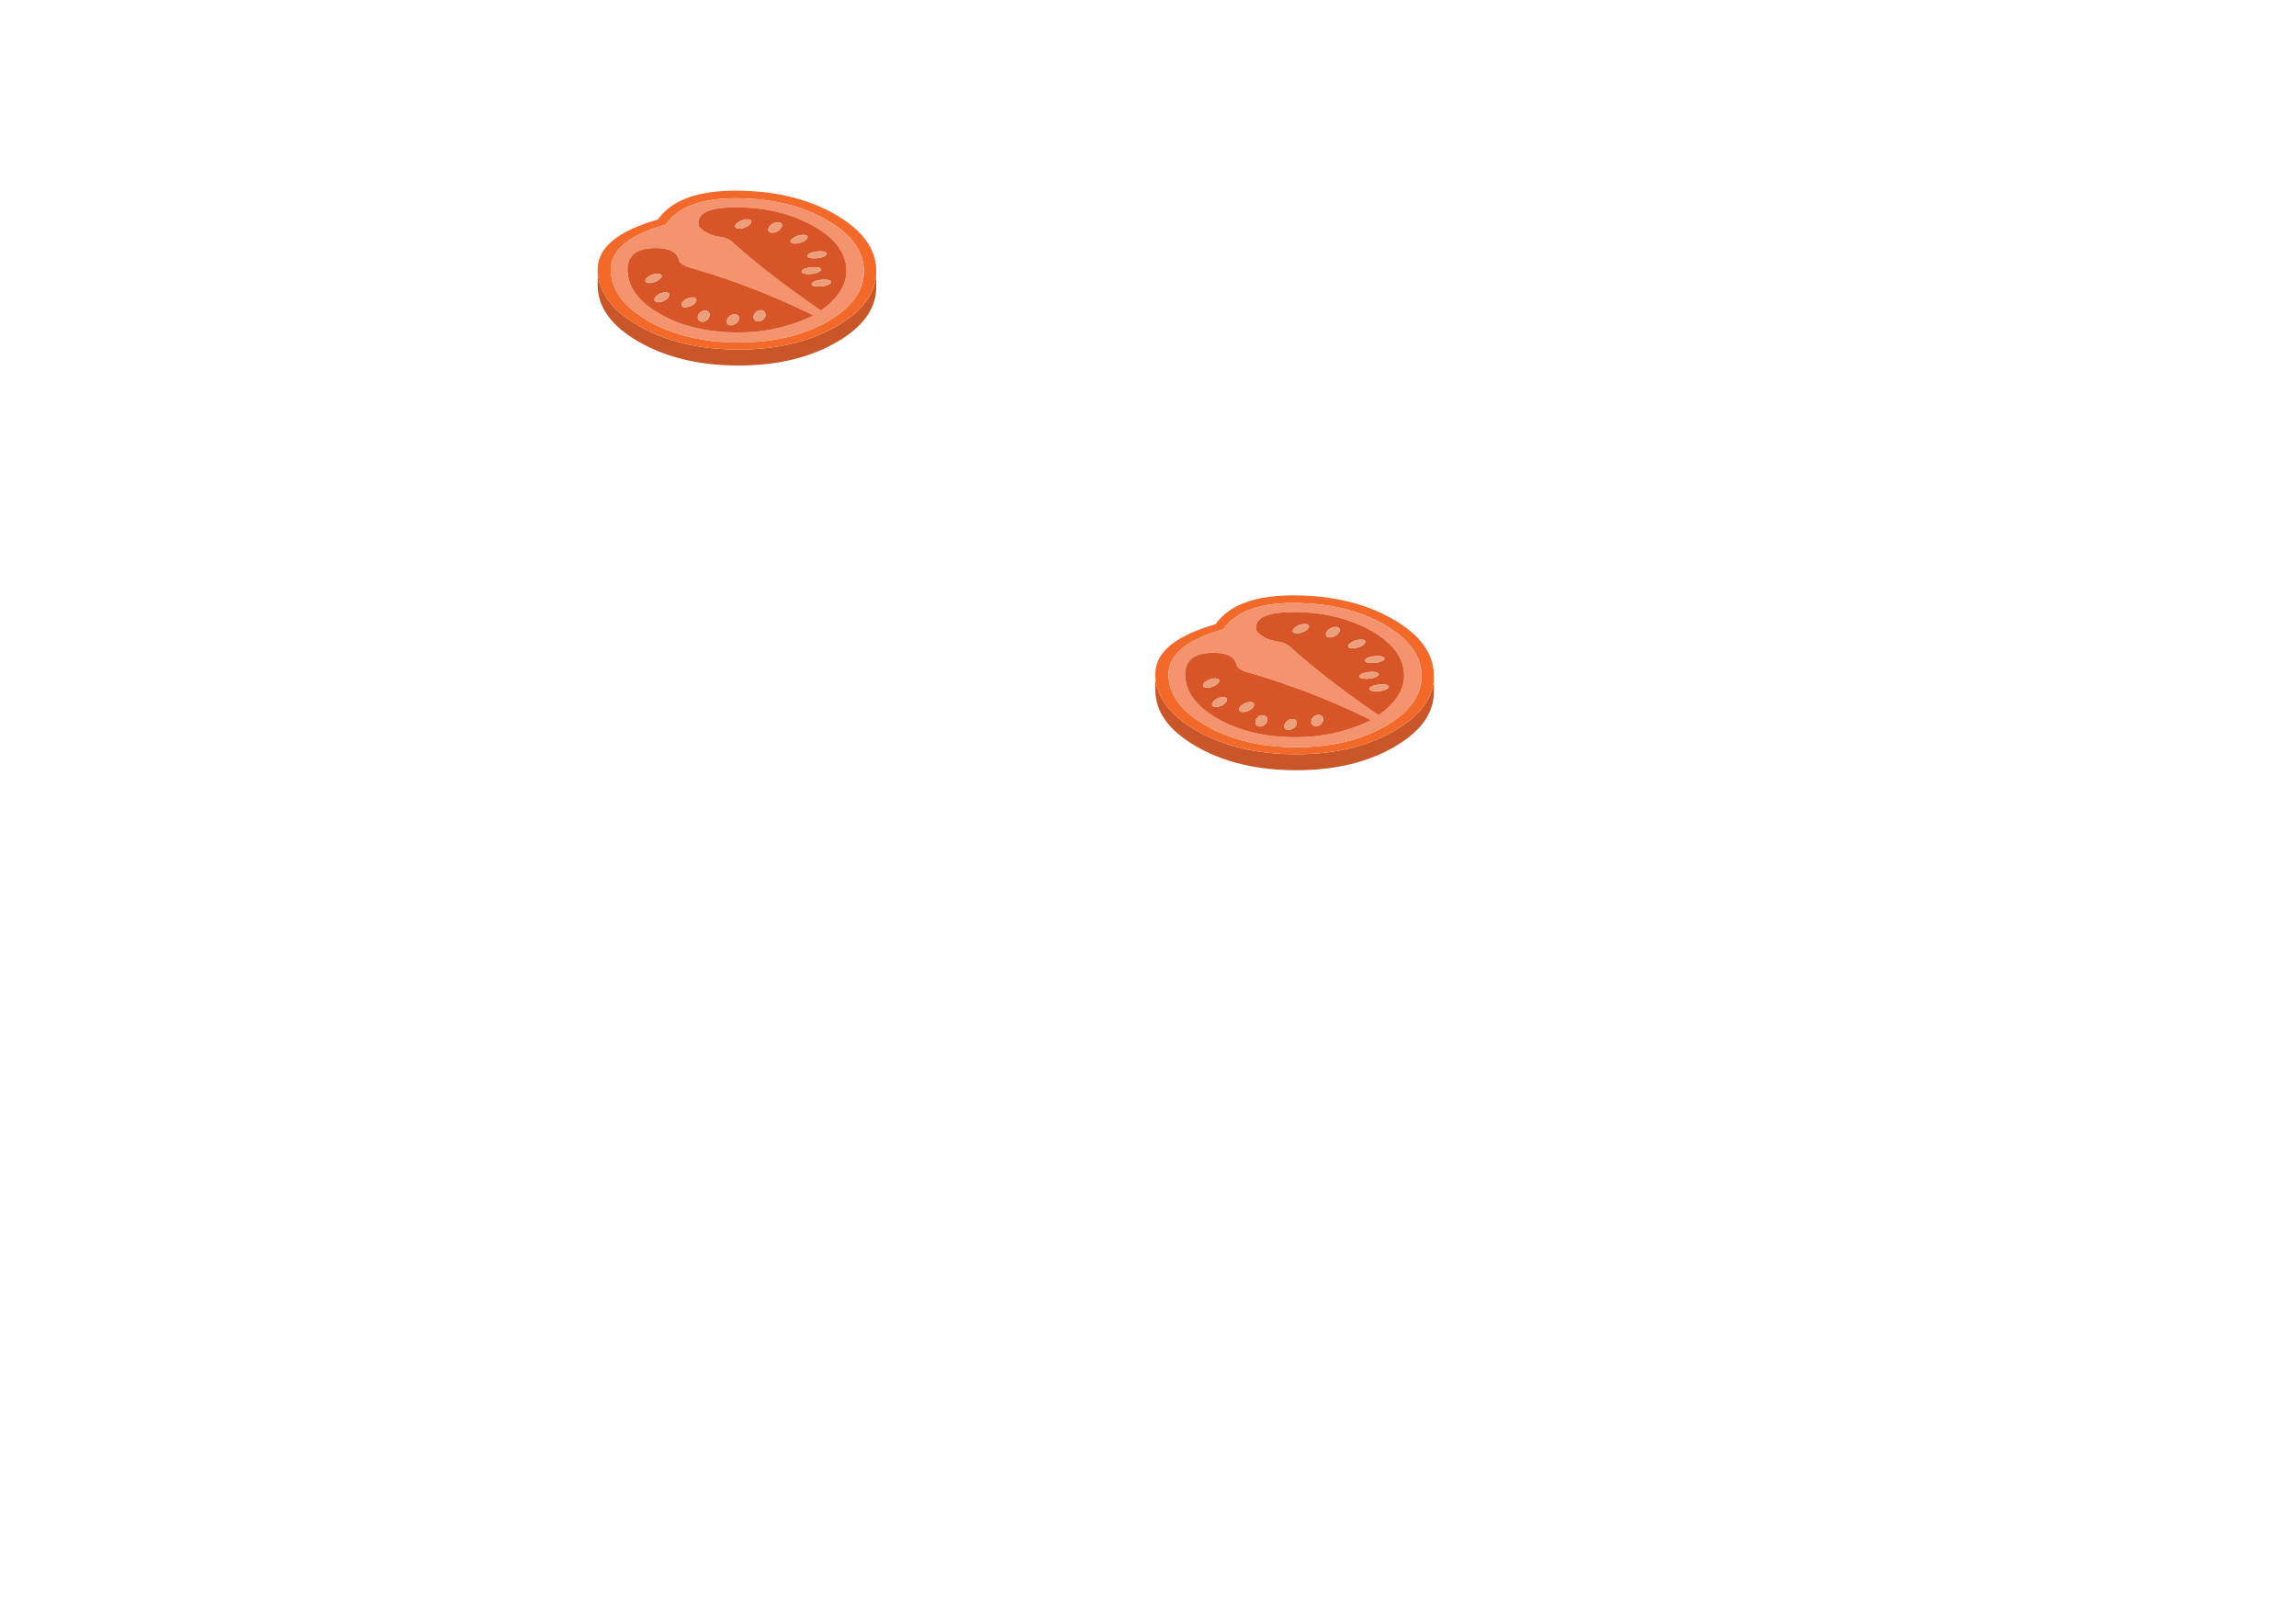 <?xml version="1.0" encoding="utf-8"?>
<svg id="master-artboard" viewBox="0 0 1400 980" version="1.1" xmlns="http://www.w3.org/2000/svg" x="0px" y="0px" style="enable-background:new 0 0 336 235.2;" width="1400px" height="980px"><g transform="matrix(6.164, 0, 0, 6.164, 6.604, -5.684341886080802e-14)"><title>Artboard</title><desc>Created with Sketch.</desc><g id="Page-1" stroke="none" stroke-width="1" fill="none" fill-rule="evenodd">
        <g id="Artboard" fill-rule="nonzero">
            
            
            <g id="tomato-copy-3" transform="matrix(1, 0, 0, 1, 57.447, 18.26)">
                <path d="M24.188,14.045 C23.941,14.187 23.685,14.324 23.422,14.455 C20.9,15.709 17.917,16.331 14.473,16.321 C10.671,16.315 7.416,15.541 4.708,13.997 C2.346,12.655 1.003,11.072 0.679,9.25 C0.635,8.999 0.61,8.743 0.605,8.481 L0.605,9.938 C0.605,9.959 0.605,9.982 0.605,10.003 C0.627,12.175 1.994,14.032 4.708,15.576 C7.417,17.12 10.671,17.894 14.473,17.9 C17.917,17.911 20.9,17.289 23.422,16.034 C23.685,15.903 23.941,15.766 24.188,15.625 C26.863,14.097 28.187,12.248 28.16,10.076 C28.16,10.033 28.16,9.989 28.16,9.946 L28.16,8.686 C28.154,8.909 28.135,9.13 28.102,9.349 C27.81,11.154 26.506,12.719 24.188,14.045 Z" id="Shape" fill="#C85629"/>
                <path d="M24.064,2.932 C21.35,1.388 18.092,0.611 14.291,0.6 C10.484,0.595 7.907,1.547 6.562,3.456 C2.623,4.585 0.637,6.208 0.604,8.325 C0.604,8.358 0.604,8.39 0.604,8.423 L0.604,8.48 C0.61,8.743 0.634,8.999 0.678,9.25 C1.002,11.072 2.346,12.654 4.708,13.996 C7.416,15.54 10.671,16.315 14.472,16.32 C17.917,16.331 20.899,15.709 23.421,14.454 C23.685,14.323 23.94,14.186 24.187,14.045 C26.505,12.719 27.81,11.153 28.102,9.347 C28.135,9.129 28.154,8.908 28.159,8.684 L28.159,8.586 C28.159,8.558 28.159,8.528 28.159,8.496 C28.137,6.331 26.772,4.476 24.064,2.932 L24.064,2.932 Z M14.341,1.353 C17.79,1.364 20.746,2.071 23.207,3.472 C24.52,4.22 25.487,5.049 26.108,5.96 C26.652,6.751 26.929,7.605 26.94,8.521 C26.962,10.485 25.759,12.163 23.331,13.554 C23.106,13.685 22.873,13.808 22.631,13.922 C20.34,15.062 17.632,15.63 14.506,15.625 C11.056,15.614 8.101,14.907 5.639,13.505 C3.178,12.103 1.934,10.42 1.907,8.456 C1.901,7.927 2.028,7.43 2.286,6.967 C2.989,5.712 4.67,4.708 7.329,3.955 C8.548,2.204 10.885,1.337 14.341,1.353 Z" id="Shape" fill="#F26929"/>
                <path d="M23.207,3.472 C20.746,2.07 17.791,1.364 14.341,1.353 C10.885,1.337 8.548,2.204 7.328,3.955 C4.669,4.708 2.988,5.712 2.285,6.967 C2.027,7.43 1.901,7.927 1.906,8.456 C1.934,10.42 3.178,12.103 5.639,13.505 C8.099,14.907 11.055,15.613 14.505,15.625 C17.631,15.63 20.339,15.062 22.63,13.922 C22.872,13.808 23.105,13.685 23.331,13.554 C25.759,12.163 26.962,10.485 26.94,8.521 C26.929,7.604 26.652,6.751 26.107,5.96 C25.487,5.049 24.52,4.22 23.207,3.472 L23.207,3.472 Z M14.472,2.253 C17.351,2.285 19.856,2.908 21.987,4.119 C24.113,5.33 25.188,6.787 25.209,8.489 C25.231,9.923 24.391,11.244 22.688,12.449 C22.485,12.308 22.282,12.169 22.079,12.032 C19.173,10.035 16.525,7.984 14.135,5.878 C13.789,5.507 13.399,5.283 12.965,5.207 C12.124,5.108 11.468,4.871 10.995,4.495 C10.853,4.391 10.729,4.271 10.624,4.135 C10.306,2.853 11.589,2.226 14.472,2.253 L14.472,2.253 Z M21.229,12.589 C21.476,12.709 21.721,12.832 21.963,12.957 C19.584,14.086 17.082,14.645 14.456,14.635 C11.468,14.629 8.91,14.021 6.784,12.809 C4.653,11.598 3.576,10.139 3.554,8.431 C3.538,6.937 4.563,6.222 6.628,6.287 C7.171,6.315 7.603,6.41 7.921,6.574 C8.328,6.781 8.569,7.097 8.646,7.523 C8.789,7.856 9.248,8.112 10.023,8.292 C13.901,9.427 17.637,10.859 21.229,12.589 Z" id="Shape" fill="#F6936F"/>
                <path d="M21.963,12.957 C21.721,12.832 21.476,12.709 21.229,12.589 C17.636,10.859 13.901,9.427 10.023,8.293 C9.248,8.113 8.789,7.856 8.646,7.523 C8.569,7.098 8.328,6.781 7.921,6.574 C7.603,6.41 7.171,6.315 6.628,6.288 C4.562,6.223 3.537,6.937 3.554,8.432 C3.576,10.139 4.653,11.599 6.784,12.81 C8.91,14.021 11.468,14.629 14.456,14.635 C17.082,14.645 19.584,14.086 21.963,12.957 L21.963,12.957 Z M16.351,12.548 C16.505,12.455 16.659,12.417 16.813,12.433 C16.961,12.449 17.071,12.518 17.143,12.638 C17.219,12.763 17.23,12.899 17.176,13.047 C17.121,13.2 17.022,13.325 16.879,13.423 C16.731,13.516 16.583,13.554 16.434,13.538 C16.28,13.522 16.162,13.451 16.079,13.325 C16.013,13.205 16.008,13.069 16.063,12.916 C16.113,12.769 16.209,12.646 16.351,12.548 L16.351,12.548 Z M13.788,12.924 C13.964,12.842 14.126,12.815 14.275,12.842 C14.423,12.869 14.516,12.946 14.555,13.072 C14.615,13.197 14.605,13.333 14.522,13.481 C14.44,13.628 14.313,13.74 14.143,13.816 C13.983,13.909 13.83,13.942 13.681,13.915 C13.533,13.888 13.431,13.811 13.376,13.685 C13.338,13.56 13.357,13.426 13.434,13.285 C13.516,13.132 13.635,13.012 13.788,12.924 L13.788,12.924 Z M11.621,12.671 C11.692,12.791 11.701,12.927 11.646,13.08 C11.596,13.227 11.497,13.35 11.349,13.448 C11.201,13.552 11.053,13.593 10.905,13.571 C10.751,13.555 10.636,13.484 10.558,13.358 C10.493,13.238 10.487,13.105 10.542,12.958 C10.592,12.805 10.688,12.679 10.83,12.581 C10.984,12.488 11.138,12.451 11.292,12.467 C11.44,12.488 11.55,12.556 11.621,12.671 L11.621,12.671 Z M6.9,9.16 C6.845,9.28 6.724,9.394 6.537,9.503 C6.345,9.613 6.139,9.686 5.919,9.724 C5.705,9.757 5.543,9.74 5.433,9.675 C5.323,9.615 5.296,9.522 5.351,9.397 C5.411,9.271 5.537,9.154 5.729,9.044 C5.916,8.935 6.117,8.864 6.331,8.831 C6.551,8.804 6.716,8.821 6.825,8.881 C6.935,8.947 6.96,9.04 6.9,9.16 L6.9,9.16 Z M6.389,11.606 C6.263,11.552 6.205,11.465 6.216,11.345 C6.244,11.214 6.337,11.086 6.497,10.96 C6.656,10.835 6.837,10.747 7.04,10.698 C7.249,10.643 7.417,10.643 7.543,10.698 C7.664,10.747 7.71,10.834 7.683,10.96 C7.667,11.096 7.579,11.225 7.419,11.345 C7.26,11.476 7.073,11.563 6.859,11.606 C6.666,11.656 6.51,11.656 6.389,11.606 L6.389,11.606 Z M8.894,11.836 C8.922,11.71 9.015,11.585 9.174,11.459 C9.334,11.334 9.515,11.246 9.718,11.198 C9.927,11.143 10.094,11.143 10.221,11.198 C10.342,11.252 10.388,11.342 10.361,11.468 C10.345,11.599 10.256,11.724 10.097,11.844 C9.938,11.969 9.751,12.057 9.537,12.106 C9.345,12.155 9.189,12.155 9.068,12.106 C8.94,12.052 8.883,11.962 8.894,11.836 L8.894,11.836 Z M21.987,4.119 C19.856,2.908 17.351,2.286 14.472,2.253 C11.588,2.225 10.305,2.853 10.624,4.135 C10.729,4.271 10.852,4.391 10.995,4.495 C11.468,4.871 12.124,5.109 12.965,5.207 C13.399,5.284 13.789,5.507 14.135,5.878 C16.525,7.984 19.173,10.036 22.079,12.032 C22.282,12.169 22.485,12.308 22.688,12.45 C24.391,11.245 25.232,9.924 25.209,8.489 C25.188,6.787 24.113,5.33 21.987,4.119 L21.987,4.119 Z M15.7,3.497 C15.81,3.562 15.835,3.655 15.775,3.775 C15.72,3.901 15.599,4.018 15.412,4.127 C15.22,4.237 15.014,4.307 14.794,4.34 C14.58,4.373 14.418,4.357 14.308,4.291 C14.198,4.231 14.171,4.138 14.226,4.013 C14.281,3.893 14.405,3.778 14.597,3.669 C14.783,3.56 14.987,3.486 15.206,3.448 C15.426,3.421 15.591,3.437 15.7,3.497 L15.7,3.497 Z M18.123,3.784 C18.326,3.724 18.496,3.713 18.634,3.751 C18.765,3.794 18.834,3.876 18.84,3.996 C18.856,4.127 18.799,4.261 18.667,4.397 C18.546,4.533 18.387,4.634 18.189,4.7 C18.002,4.771 17.84,4.784 17.703,4.741 C17.566,4.702 17.491,4.615 17.48,4.479 C17.48,4.359 17.535,4.228 17.645,4.086 C17.777,3.955 17.936,3.854 18.123,3.784 L18.123,3.784 Z M22.861,6.615 C23.081,6.653 23.213,6.716 23.257,6.803 C23.301,6.885 23.243,6.973 23.084,7.065 C22.936,7.158 22.73,7.226 22.466,7.27 C22.208,7.308 21.969,7.313 21.749,7.286 C21.529,7.247 21.398,7.187 21.354,7.106 C21.31,7.019 21.368,6.928 21.526,6.836 C21.681,6.748 21.884,6.683 22.136,6.64 C22.399,6.601 22.641,6.593 22.861,6.615 L22.861,6.615 Z M21.575,8.203 C21.839,8.164 22.081,8.156 22.3,8.178 C22.52,8.216 22.652,8.279 22.696,8.366 C22.74,8.443 22.682,8.527 22.523,8.62 C22.369,8.719 22.164,8.786 21.905,8.825 C21.647,8.863 21.408,8.869 21.188,8.841 C20.968,8.808 20.837,8.751 20.792,8.669 C20.743,8.588 20.798,8.495 20.957,8.391 C21.106,8.309 21.312,8.246 21.575,8.203 L21.575,8.203 Z M21.32,5.338 C21.238,5.458 21.092,5.567 20.883,5.666 C20.669,5.759 20.452,5.813 20.232,5.83 C20.007,5.846 19.847,5.821 19.754,5.756 C19.655,5.685 19.65,5.59 19.738,5.47 C19.82,5.355 19.969,5.249 20.183,5.15 C20.392,5.052 20.603,4.995 20.817,4.979 C21.037,4.963 21.196,4.987 21.295,5.053 C21.389,5.128 21.397,5.224 21.32,5.338 L21.32,5.338 Z M23.289,9.413 C23.509,9.452 23.641,9.514 23.685,9.602 C23.729,9.683 23.674,9.768 23.52,9.856 C23.366,9.954 23.158,10.022 22.894,10.06 C22.636,10.099 22.4,10.104 22.186,10.076 C21.96,10.049 21.826,9.992 21.782,9.905 C21.738,9.823 21.793,9.733 21.947,9.635 C22.101,9.548 22.307,9.482 22.565,9.439 C22.828,9.4 23.07,9.392 23.289,9.413 Z" id="Shape" fill="#D75527"/>
                <path d="M9.174,11.459 C9.014,11.585 8.921,11.71 8.893,11.836 C8.882,11.961 8.94,12.051 9.066,12.106 C9.187,12.155 9.343,12.155 9.536,12.106 C9.75,12.056 9.937,11.969 10.096,11.844 C10.255,11.724 10.343,11.599 10.359,11.468 C10.386,11.342 10.34,11.252 10.219,11.198 C10.093,11.143 9.925,11.143 9.716,11.198 C9.514,11.246 9.333,11.334 9.174,11.459 L9.174,11.459 Z M6.216,11.345 C6.205,11.465 6.262,11.552 6.388,11.606 C6.509,11.656 6.666,11.656 6.858,11.606 C7.072,11.563 7.259,11.476 7.418,11.345 C7.577,11.225 7.665,11.096 7.682,10.96 C7.709,10.835 7.663,10.747 7.542,10.698 C7.416,10.643 7.248,10.643 7.039,10.698 C6.836,10.747 6.655,10.834 6.495,10.96 C6.337,11.086 6.243,11.214 6.216,11.345 L6.216,11.345 Z M6.537,9.503 C6.724,9.394 6.845,9.28 6.9,9.16 C6.96,9.04 6.935,8.947 6.825,8.881 C6.715,8.821 6.55,8.805 6.331,8.832 C6.117,8.865 5.917,8.936 5.729,9.045 C5.537,9.154 5.411,9.271 5.351,9.397 C5.296,9.523 5.323,9.616 5.433,9.676 C5.543,9.741 5.705,9.757 5.919,9.725 C6.139,9.686 6.345,9.613 6.537,9.503 L6.537,9.503 Z M11.646,13.08 C11.701,12.927 11.692,12.791 11.621,12.671 C11.55,12.556 11.44,12.488 11.291,12.466 C11.137,12.45 10.984,12.488 10.83,12.581 C10.687,12.679 10.59,12.805 10.541,12.957 C10.487,13.104 10.492,13.238 10.558,13.358 C10.635,13.483 10.75,13.554 10.904,13.571 C11.052,13.592 11.201,13.552 11.349,13.448 C11.498,13.35 11.596,13.227 11.646,13.08 L11.646,13.08 Z M14.275,12.842 C14.126,12.815 13.964,12.842 13.788,12.924 C13.634,13.012 13.516,13.132 13.434,13.284 C13.358,13.426 13.338,13.559 13.377,13.685 C13.432,13.81 13.533,13.886 13.682,13.914 C13.83,13.942 13.984,13.909 14.144,13.816 C14.314,13.739 14.44,13.627 14.522,13.48 C14.605,13.333 14.616,13.196 14.556,13.071 C14.516,12.946 14.423,12.869 14.275,12.842 L14.275,12.842 Z M16.813,12.433 C16.659,12.417 16.505,12.455 16.351,12.548 C16.209,12.646 16.113,12.769 16.063,12.916 C16.008,13.069 16.013,13.205 16.079,13.325 C16.161,13.451 16.28,13.522 16.434,13.538 C16.582,13.555 16.731,13.517 16.879,13.424 C17.022,13.325 17.121,13.2 17.176,13.048 C17.231,12.901 17.22,12.764 17.143,12.638 C17.071,12.518 16.961,12.449 16.813,12.433 L16.813,12.433 Z M23.685,9.602 C23.641,9.514 23.509,9.452 23.289,9.413 C23.07,9.392 22.828,9.4 22.564,9.438 C22.306,9.482 22.1,9.547 21.946,9.634 C21.792,9.733 21.737,9.823 21.781,9.904 C21.826,9.992 21.96,10.049 22.185,10.076 C22.399,10.103 22.636,10.097 22.894,10.06 C23.157,10.021 23.366,9.953 23.52,9.855 C23.674,9.768 23.729,9.683 23.685,9.602 L23.685,9.602 Z M20.884,5.666 C21.093,5.567 21.238,5.459 21.32,5.338 C21.397,5.224 21.389,5.128 21.296,5.052 C21.197,4.987 21.038,4.962 20.818,4.978 C20.603,4.994 20.392,5.052 20.183,5.15 C19.969,5.248 19.821,5.354 19.739,5.469 C19.651,5.589 19.657,5.684 19.755,5.755 C19.849,5.821 20.008,5.845 20.233,5.829 C20.452,5.813 20.669,5.758 20.884,5.666 L20.884,5.666 Z M22.3,8.178 C22.08,8.156 21.839,8.164 21.575,8.203 C21.312,8.246 21.106,8.309 20.957,8.391 C20.798,8.495 20.743,8.587 20.792,8.669 C20.837,8.751 20.968,8.809 21.188,8.841 C21.408,8.868 21.647,8.863 21.905,8.825 C22.163,8.786 22.369,8.719 22.523,8.62 C22.683,8.527 22.74,8.443 22.696,8.366 C22.652,8.279 22.52,8.216 22.3,8.178 L22.3,8.178 Z M23.257,6.803 C23.213,6.715 23.081,6.653 22.861,6.614 C22.641,6.593 22.399,6.601 22.136,6.639 C21.884,6.683 21.68,6.748 21.526,6.835 C21.367,6.928 21.31,7.018 21.354,7.105 C21.398,7.187 21.529,7.247 21.749,7.285 C21.969,7.312 22.208,7.307 22.466,7.269 C22.729,7.225 22.935,7.157 23.084,7.064 C23.243,6.972 23.3,6.885 23.257,6.803 L23.257,6.803 Z M18.634,3.751 C18.497,3.712 18.326,3.723 18.123,3.784 C17.936,3.854 17.776,3.955 17.645,4.087 C17.535,4.228 17.48,4.36 17.48,4.48 C17.491,4.616 17.565,4.703 17.702,4.741 C17.839,4.785 18.002,4.771 18.188,4.7 C18.386,4.635 18.546,4.534 18.666,4.397 C18.798,4.261 18.856,4.127 18.839,3.997 C18.834,3.876 18.765,3.794 18.634,3.751 L18.634,3.751 Z M15.774,3.775 C15.835,3.655 15.81,3.562 15.7,3.497 C15.59,3.437 15.425,3.421 15.206,3.448 C14.986,3.486 14.783,3.559 14.596,3.668 C14.404,3.778 14.28,3.892 14.225,4.012 C14.17,4.138 14.197,4.231 14.307,4.291 C14.417,4.356 14.579,4.372 14.794,4.34 C15.014,4.307 15.22,4.236 15.412,4.127 C15.598,4.018 15.719,3.901 15.774,3.775 Z" id="Shape" fill="#ED9F7C"/>
            </g>
            
            
            <g id="tomato-copy-2" transform="matrix(1, 0, 0, 1, 112.612, 58.301)">
                <path d="M24.188,14.045 C23.941,14.187 23.685,14.324 23.422,14.455 C20.9,15.709 17.917,16.331 14.473,16.321 C10.671,16.315 7.416,15.541 4.708,13.997 C2.346,12.655 1.003,11.072 0.679,9.25 C0.635,8.999 0.61,8.743 0.605,8.481 L0.605,9.938 C0.605,9.959 0.605,9.982 0.605,10.003 C0.627,12.175 1.994,14.032 4.708,15.576 C7.417,17.12 10.671,17.894 14.473,17.9 C17.917,17.911 20.9,17.289 23.422,16.034 C23.685,15.903 23.941,15.766 24.188,15.625 C26.863,14.097 28.187,12.248 28.16,10.076 C28.16,10.033 28.16,9.989 28.16,9.946 L28.16,8.686 C28.154,8.909 28.135,9.13 28.102,9.349 C27.81,11.154 26.506,12.719 24.188,14.045 Z" id="Shape" fill="#C85629"/>
                <path d="M24.064,2.932 C21.35,1.388 18.092,0.611 14.291,0.6 C10.484,0.595 7.907,1.547 6.562,3.456 C2.623,4.585 0.637,6.208 0.604,8.325 C0.604,8.358 0.604,8.39 0.604,8.423 L0.604,8.48 C0.61,8.743 0.634,8.999 0.678,9.25 C1.002,11.072 2.346,12.654 4.708,13.996 C7.416,15.54 10.671,16.315 14.472,16.32 C17.917,16.331 20.899,15.709 23.421,14.454 C23.685,14.323 23.94,14.186 24.187,14.045 C26.505,12.719 27.81,11.153 28.102,9.347 C28.135,9.129 28.154,8.908 28.159,8.684 L28.159,8.586 C28.159,8.558 28.159,8.528 28.159,8.496 C28.137,6.331 26.772,4.476 24.064,2.932 L24.064,2.932 Z M14.341,1.353 C17.79,1.364 20.746,2.071 23.207,3.472 C24.52,4.22 25.487,5.049 26.108,5.96 C26.652,6.751 26.929,7.605 26.94,8.521 C26.962,10.485 25.759,12.163 23.331,13.554 C23.106,13.685 22.873,13.808 22.631,13.922 C20.34,15.062 17.632,15.63 14.506,15.625 C11.056,15.614 8.101,14.907 5.639,13.505 C3.178,12.103 1.934,10.42 1.907,8.456 C1.901,7.927 2.028,7.43 2.286,6.967 C2.989,5.712 4.67,4.708 7.329,3.955 C8.548,2.204 10.885,1.337 14.341,1.353 Z" id="Shape" fill="#F26929"/>
                <path d="M23.207,3.472 C20.746,2.07 17.791,1.364 14.341,1.353 C10.885,1.337 8.548,2.204 7.328,3.955 C4.669,4.708 2.988,5.712 2.285,6.967 C2.027,7.43 1.901,7.927 1.906,8.456 C1.934,10.42 3.178,12.103 5.639,13.505 C8.099,14.907 11.055,15.613 14.505,15.625 C17.631,15.63 20.339,15.062 22.63,13.922 C22.872,13.808 23.105,13.685 23.331,13.554 C25.759,12.163 26.962,10.485 26.94,8.521 C26.929,7.604 26.652,6.751 26.107,5.96 C25.487,5.049 24.52,4.22 23.207,3.472 L23.207,3.472 Z M14.472,2.253 C17.351,2.285 19.856,2.908 21.987,4.119 C24.113,5.33 25.188,6.787 25.209,8.489 C25.231,9.923 24.391,11.244 22.688,12.449 C22.485,12.308 22.282,12.169 22.079,12.032 C19.173,10.035 16.525,7.984 14.135,5.878 C13.789,5.507 13.399,5.283 12.965,5.207 C12.124,5.108 11.468,4.871 10.995,4.495 C10.853,4.391 10.729,4.271 10.624,4.135 C10.306,2.853 11.589,2.226 14.472,2.253 L14.472,2.253 Z M21.229,12.589 C21.476,12.709 21.721,12.832 21.963,12.957 C19.584,14.086 17.082,14.645 14.456,14.635 C11.468,14.629 8.91,14.021 6.784,12.809 C4.653,11.598 3.576,10.139 3.554,8.431 C3.538,6.937 4.563,6.222 6.628,6.287 C7.171,6.315 7.603,6.41 7.921,6.574 C8.328,6.781 8.569,7.097 8.646,7.523 C8.789,7.856 9.248,8.112 10.023,8.292 C13.901,9.427 17.637,10.859 21.229,12.589 Z" id="Shape" fill="#F6936F"/>
                <path d="M21.963,12.957 C21.721,12.832 21.476,12.709 21.229,12.589 C17.636,10.859 13.901,9.427 10.023,8.293 C9.248,8.113 8.789,7.856 8.646,7.523 C8.569,7.098 8.328,6.781 7.921,6.574 C7.603,6.41 7.171,6.315 6.628,6.288 C4.562,6.223 3.537,6.937 3.554,8.432 C3.576,10.139 4.653,11.599 6.784,12.81 C8.91,14.021 11.468,14.629 14.456,14.635 C17.082,14.645 19.584,14.086 21.963,12.957 L21.963,12.957 Z M16.351,12.548 C16.505,12.455 16.659,12.417 16.813,12.433 C16.961,12.449 17.071,12.518 17.143,12.638 C17.219,12.763 17.23,12.899 17.176,13.047 C17.121,13.2 17.022,13.325 16.879,13.423 C16.731,13.516 16.583,13.554 16.434,13.538 C16.28,13.522 16.162,13.451 16.079,13.325 C16.013,13.205 16.008,13.069 16.063,12.916 C16.113,12.769 16.209,12.646 16.351,12.548 L16.351,12.548 Z M13.788,12.924 C13.964,12.842 14.126,12.815 14.275,12.842 C14.423,12.869 14.516,12.946 14.555,13.072 C14.615,13.197 14.605,13.333 14.522,13.481 C14.44,13.628 14.313,13.74 14.143,13.816 C13.983,13.909 13.83,13.942 13.681,13.915 C13.533,13.888 13.431,13.811 13.376,13.685 C13.338,13.56 13.357,13.426 13.434,13.285 C13.516,13.132 13.635,13.012 13.788,12.924 L13.788,12.924 Z M11.621,12.671 C11.692,12.791 11.701,12.927 11.646,13.08 C11.596,13.227 11.497,13.35 11.349,13.448 C11.201,13.552 11.053,13.593 10.905,13.571 C10.751,13.555 10.636,13.484 10.558,13.358 C10.493,13.238 10.487,13.105 10.542,12.958 C10.592,12.805 10.688,12.679 10.83,12.581 C10.984,12.488 11.138,12.451 11.292,12.467 C11.44,12.488 11.55,12.556 11.621,12.671 L11.621,12.671 Z M6.9,9.16 C6.845,9.28 6.724,9.394 6.537,9.503 C6.345,9.613 6.139,9.686 5.919,9.724 C5.705,9.757 5.543,9.74 5.433,9.675 C5.323,9.615 5.296,9.522 5.351,9.397 C5.411,9.271 5.537,9.154 5.729,9.044 C5.916,8.935 6.117,8.864 6.331,8.831 C6.551,8.804 6.716,8.821 6.825,8.881 C6.935,8.947 6.96,9.04 6.9,9.16 L6.9,9.16 Z M6.389,11.606 C6.263,11.552 6.205,11.465 6.216,11.345 C6.244,11.214 6.337,11.086 6.497,10.96 C6.656,10.835 6.837,10.747 7.04,10.698 C7.249,10.643 7.417,10.643 7.543,10.698 C7.664,10.747 7.71,10.834 7.683,10.96 C7.667,11.096 7.579,11.225 7.419,11.345 C7.26,11.476 7.073,11.563 6.859,11.606 C6.666,11.656 6.51,11.656 6.389,11.606 L6.389,11.606 Z M8.894,11.836 C8.922,11.71 9.015,11.585 9.174,11.459 C9.334,11.334 9.515,11.246 9.718,11.198 C9.927,11.143 10.094,11.143 10.221,11.198 C10.342,11.252 10.388,11.342 10.361,11.468 C10.345,11.599 10.256,11.724 10.097,11.844 C9.938,11.969 9.751,12.057 9.537,12.106 C9.345,12.155 9.189,12.155 9.068,12.106 C8.94,12.052 8.883,11.962 8.894,11.836 L8.894,11.836 Z M21.987,4.119 C19.856,2.908 17.351,2.286 14.472,2.253 C11.588,2.225 10.305,2.853 10.624,4.135 C10.729,4.271 10.852,4.391 10.995,4.495 C11.468,4.871 12.124,5.109 12.965,5.207 C13.399,5.284 13.789,5.507 14.135,5.878 C16.525,7.984 19.173,10.036 22.079,12.032 C22.282,12.169 22.485,12.308 22.688,12.45 C24.391,11.245 25.232,9.924 25.209,8.489 C25.188,6.787 24.113,5.33 21.987,4.119 L21.987,4.119 Z M15.7,3.497 C15.81,3.562 15.835,3.655 15.775,3.775 C15.72,3.901 15.599,4.018 15.412,4.127 C15.22,4.237 15.014,4.307 14.794,4.34 C14.58,4.373 14.418,4.357 14.308,4.291 C14.198,4.231 14.171,4.138 14.226,4.013 C14.281,3.893 14.405,3.778 14.597,3.669 C14.783,3.56 14.987,3.486 15.206,3.448 C15.426,3.421 15.591,3.437 15.7,3.497 L15.7,3.497 Z M18.123,3.784 C18.326,3.724 18.496,3.713 18.634,3.751 C18.765,3.794 18.834,3.876 18.84,3.996 C18.856,4.127 18.799,4.261 18.667,4.397 C18.546,4.533 18.387,4.634 18.189,4.7 C18.002,4.771 17.84,4.784 17.703,4.741 C17.566,4.702 17.491,4.615 17.48,4.479 C17.48,4.359 17.535,4.228 17.645,4.086 C17.777,3.955 17.936,3.854 18.123,3.784 L18.123,3.784 Z M22.861,6.615 C23.081,6.653 23.213,6.716 23.257,6.803 C23.301,6.885 23.243,6.973 23.084,7.065 C22.936,7.158 22.73,7.226 22.466,7.27 C22.208,7.308 21.969,7.313 21.749,7.286 C21.529,7.247 21.398,7.187 21.354,7.106 C21.31,7.019 21.368,6.928 21.526,6.836 C21.681,6.748 21.884,6.683 22.136,6.64 C22.399,6.601 22.641,6.593 22.861,6.615 L22.861,6.615 Z M21.575,8.203 C21.839,8.164 22.081,8.156 22.3,8.178 C22.52,8.216 22.652,8.279 22.696,8.366 C22.74,8.443 22.682,8.527 22.523,8.62 C22.369,8.719 22.164,8.786 21.905,8.825 C21.647,8.863 21.408,8.869 21.188,8.841 C20.968,8.808 20.837,8.751 20.792,8.669 C20.743,8.588 20.798,8.495 20.957,8.391 C21.106,8.309 21.312,8.246 21.575,8.203 L21.575,8.203 Z M21.32,5.338 C21.238,5.458 21.092,5.567 20.883,5.666 C20.669,5.759 20.452,5.813 20.232,5.83 C20.007,5.846 19.847,5.821 19.754,5.756 C19.655,5.685 19.65,5.59 19.738,5.47 C19.82,5.355 19.969,5.249 20.183,5.15 C20.392,5.052 20.603,4.995 20.817,4.979 C21.037,4.963 21.196,4.987 21.295,5.053 C21.389,5.128 21.397,5.224 21.32,5.338 L21.32,5.338 Z M23.289,9.413 C23.509,9.452 23.641,9.514 23.685,9.602 C23.729,9.683 23.674,9.768 23.52,9.856 C23.366,9.954 23.158,10.022 22.894,10.06 C22.636,10.099 22.4,10.104 22.186,10.076 C21.96,10.049 21.826,9.992 21.782,9.905 C21.738,9.823 21.793,9.733 21.947,9.635 C22.101,9.548 22.307,9.482 22.565,9.439 C22.828,9.4 23.07,9.392 23.289,9.413 Z" id="Shape" fill="#D75527"/>
                <path d="M9.174,11.459 C9.014,11.585 8.921,11.71 8.893,11.836 C8.882,11.961 8.94,12.051 9.066,12.106 C9.187,12.155 9.343,12.155 9.536,12.106 C9.75,12.056 9.937,11.969 10.096,11.844 C10.255,11.724 10.343,11.599 10.359,11.468 C10.386,11.342 10.34,11.252 10.219,11.198 C10.093,11.143 9.925,11.143 9.716,11.198 C9.514,11.246 9.333,11.334 9.174,11.459 L9.174,11.459 Z M6.216,11.345 C6.205,11.465 6.262,11.552 6.388,11.606 C6.509,11.656 6.666,11.656 6.858,11.606 C7.072,11.563 7.259,11.476 7.418,11.345 C7.577,11.225 7.665,11.096 7.682,10.96 C7.709,10.835 7.663,10.747 7.542,10.698 C7.416,10.643 7.248,10.643 7.039,10.698 C6.836,10.747 6.655,10.834 6.495,10.96 C6.337,11.086 6.243,11.214 6.216,11.345 L6.216,11.345 Z M6.537,9.503 C6.724,9.394 6.845,9.28 6.9,9.16 C6.96,9.04 6.935,8.947 6.825,8.881 C6.715,8.821 6.55,8.805 6.331,8.832 C6.117,8.865 5.917,8.936 5.729,9.045 C5.537,9.154 5.411,9.271 5.351,9.397 C5.296,9.523 5.323,9.616 5.433,9.676 C5.543,9.741 5.705,9.757 5.919,9.725 C6.139,9.686 6.345,9.613 6.537,9.503 L6.537,9.503 Z M11.646,13.08 C11.701,12.927 11.692,12.791 11.621,12.671 C11.55,12.556 11.44,12.488 11.291,12.466 C11.137,12.45 10.984,12.488 10.83,12.581 C10.687,12.679 10.59,12.805 10.541,12.957 C10.487,13.104 10.492,13.238 10.558,13.358 C10.635,13.483 10.75,13.554 10.904,13.571 C11.052,13.592 11.201,13.552 11.349,13.448 C11.498,13.35 11.596,13.227 11.646,13.08 L11.646,13.08 Z M14.275,12.842 C14.126,12.815 13.964,12.842 13.788,12.924 C13.634,13.012 13.516,13.132 13.434,13.284 C13.358,13.426 13.338,13.559 13.377,13.685 C13.432,13.81 13.533,13.886 13.682,13.914 C13.83,13.942 13.984,13.909 14.144,13.816 C14.314,13.739 14.44,13.627 14.522,13.48 C14.605,13.333 14.616,13.196 14.556,13.071 C14.516,12.946 14.423,12.869 14.275,12.842 L14.275,12.842 Z M16.813,12.433 C16.659,12.417 16.505,12.455 16.351,12.548 C16.209,12.646 16.113,12.769 16.063,12.916 C16.008,13.069 16.013,13.205 16.079,13.325 C16.161,13.451 16.28,13.522 16.434,13.538 C16.582,13.555 16.731,13.517 16.879,13.424 C17.022,13.325 17.121,13.2 17.176,13.048 C17.231,12.901 17.22,12.764 17.143,12.638 C17.071,12.518 16.961,12.449 16.813,12.433 L16.813,12.433 Z M23.685,9.602 C23.641,9.514 23.509,9.452 23.289,9.413 C23.07,9.392 22.828,9.4 22.564,9.438 C22.306,9.482 22.1,9.547 21.946,9.634 C21.792,9.733 21.737,9.823 21.781,9.904 C21.826,9.992 21.96,10.049 22.185,10.076 C22.399,10.103 22.636,10.097 22.894,10.06 C23.157,10.021 23.366,9.953 23.52,9.855 C23.674,9.768 23.729,9.683 23.685,9.602 L23.685,9.602 Z M20.884,5.666 C21.093,5.567 21.238,5.459 21.32,5.338 C21.397,5.224 21.389,5.128 21.296,5.052 C21.197,4.987 21.038,4.962 20.818,4.978 C20.603,4.994 20.392,5.052 20.183,5.15 C19.969,5.248 19.821,5.354 19.739,5.469 C19.651,5.589 19.657,5.684 19.755,5.755 C19.849,5.821 20.008,5.845 20.233,5.829 C20.452,5.813 20.669,5.758 20.884,5.666 L20.884,5.666 Z M22.3,8.178 C22.08,8.156 21.839,8.164 21.575,8.203 C21.312,8.246 21.106,8.309 20.957,8.391 C20.798,8.495 20.743,8.587 20.792,8.669 C20.837,8.751 20.968,8.809 21.188,8.841 C21.408,8.868 21.647,8.863 21.905,8.825 C22.163,8.786 22.369,8.719 22.523,8.62 C22.683,8.527 22.74,8.443 22.696,8.366 C22.652,8.279 22.52,8.216 22.3,8.178 L22.3,8.178 Z M23.257,6.803 C23.213,6.715 23.081,6.653 22.861,6.614 C22.641,6.593 22.399,6.601 22.136,6.639 C21.884,6.683 21.68,6.748 21.526,6.835 C21.367,6.928 21.31,7.018 21.354,7.105 C21.398,7.187 21.529,7.247 21.749,7.285 C21.969,7.312 22.208,7.307 22.466,7.269 C22.729,7.225 22.935,7.157 23.084,7.064 C23.243,6.972 23.3,6.885 23.257,6.803 L23.257,6.803 Z M18.634,3.751 C18.497,3.712 18.326,3.723 18.123,3.784 C17.936,3.854 17.776,3.955 17.645,4.087 C17.535,4.228 17.48,4.36 17.48,4.48 C17.491,4.616 17.565,4.703 17.702,4.741 C17.839,4.785 18.002,4.771 18.188,4.7 C18.386,4.635 18.546,4.534 18.666,4.397 C18.798,4.261 18.856,4.127 18.839,3.997 C18.834,3.876 18.765,3.794 18.634,3.751 L18.634,3.751 Z M15.774,3.775 C15.835,3.655 15.81,3.562 15.7,3.497 C15.59,3.437 15.425,3.421 15.206,3.448 C14.986,3.486 14.783,3.559 14.596,3.668 C14.404,3.778 14.28,3.892 14.225,4.012 C14.17,4.138 14.197,4.231 14.307,4.291 C14.417,4.356 14.579,4.372 14.794,4.34 C15.014,4.307 15.22,4.236 15.412,4.127 C15.598,4.018 15.719,3.901 15.774,3.775 Z" id="Shape" fill="#ED9F7C"/>
            </g>
        </g>
    </g></g></svg>